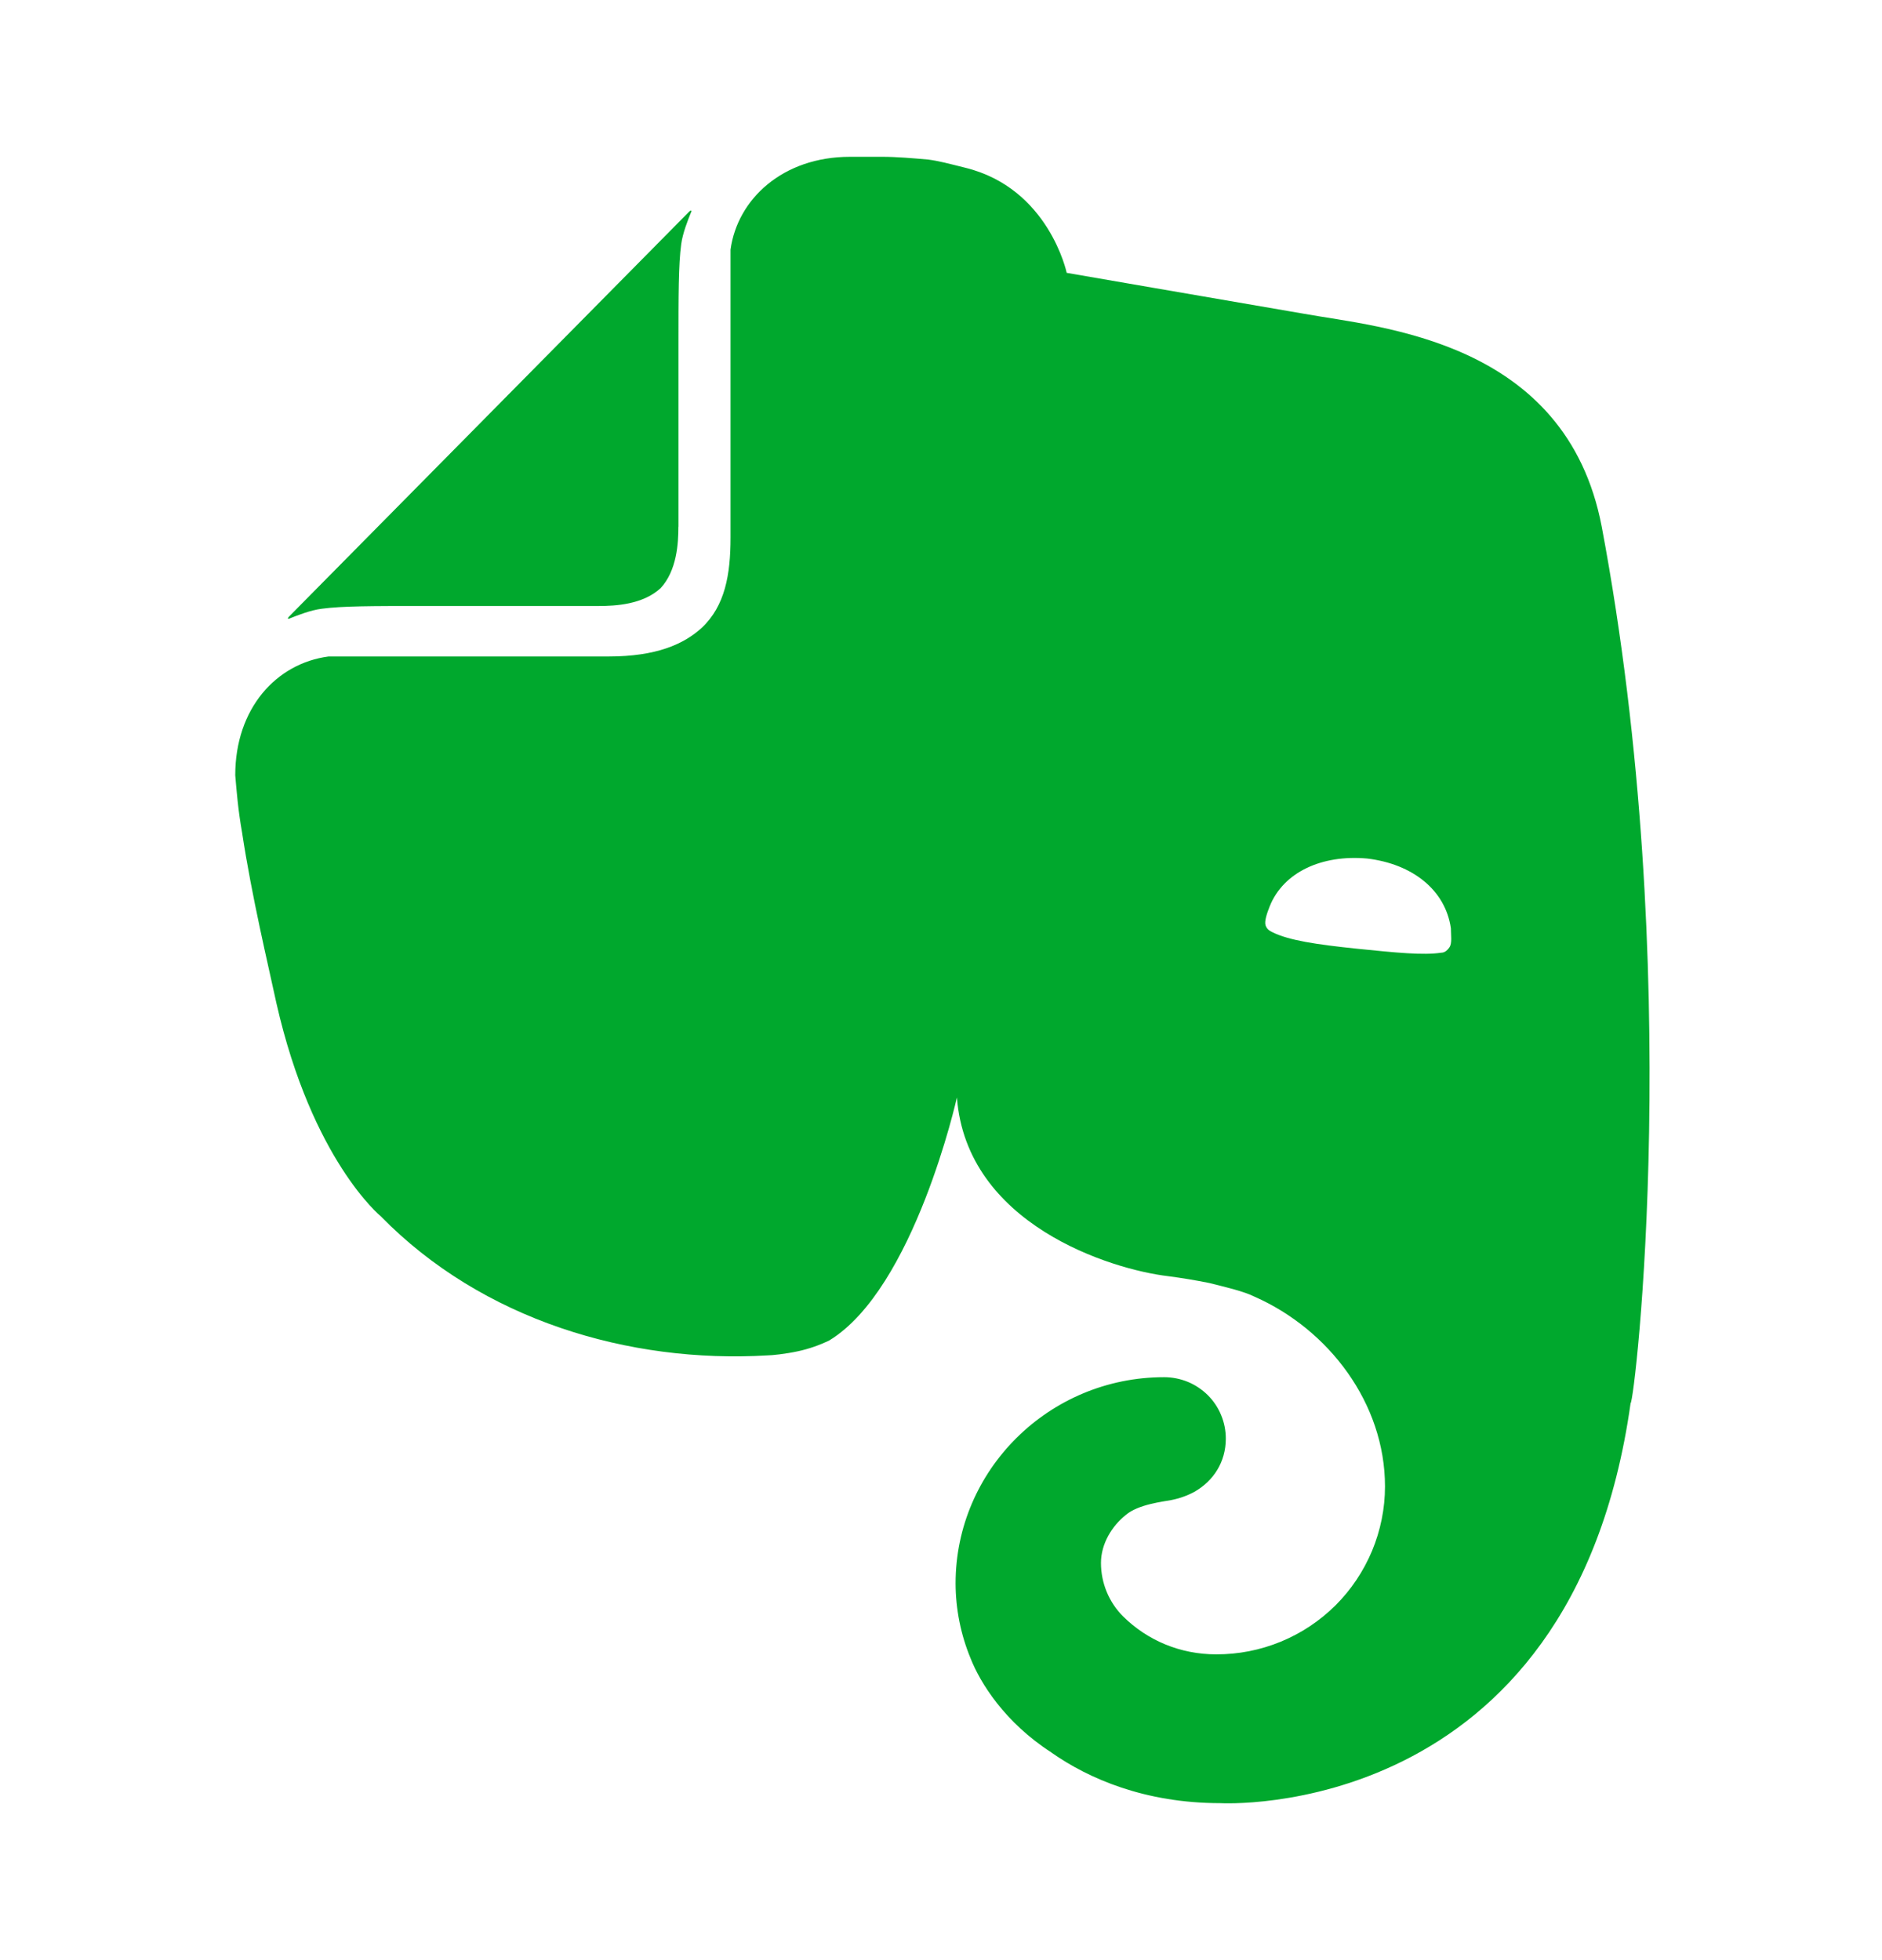 <svg width="24" height="25" viewBox="0 0 24 25" fill="none" xmlns="http://www.w3.org/2000/svg">
<path d="M8.651 6.718C8.651 6.927 8.633 7.276 8.424 7.502C8.197 7.711 7.847 7.729 7.636 7.729H5.397C4.751 7.729 4.366 7.729 4.104 7.764C3.963 7.781 3.789 7.85 3.701 7.885C3.666 7.903 3.666 7.885 3.683 7.867L8.792 2.696C8.81 2.679 8.828 2.679 8.81 2.714C8.774 2.802 8.705 2.975 8.687 3.115C8.652 3.375 8.652 3.759 8.652 4.403V6.718H8.651ZM13.41 22.353C12.816 21.971 12.501 21.466 12.378 21.153C12.252 20.849 12.187 20.524 12.186 20.195C12.186 18.75 13.376 17.565 14.845 17.565C14.948 17.565 15.05 17.585 15.146 17.624C15.241 17.663 15.328 17.721 15.401 17.793C15.475 17.866 15.533 17.953 15.572 18.048C15.612 18.143 15.632 18.246 15.632 18.349C15.632 18.646 15.475 18.889 15.23 19.028C15.137 19.078 15.037 19.113 14.933 19.133C14.845 19.151 14.513 19.185 14.355 19.324C14.18 19.463 14.04 19.69 14.04 19.934C14.04 20.195 14.145 20.438 14.319 20.613C14.634 20.926 15.055 21.1 15.509 21.1C15.791 21.101 16.071 21.046 16.332 20.939C16.593 20.832 16.83 20.674 17.03 20.476C17.23 20.277 17.388 20.04 17.497 19.78C17.605 19.52 17.662 19.241 17.662 18.959C17.662 17.897 16.944 16.956 16 16.539C15.86 16.469 15.632 16.417 15.422 16.364C15.248 16.329 15.074 16.3 14.898 16.277C14.163 16.19 12.325 15.616 12.203 13.997C12.203 13.997 11.66 16.435 10.576 17.096C10.448 17.158 10.313 17.205 10.173 17.235C10.016 17.269 9.84 17.287 9.788 17.287C8.021 17.392 6.149 16.835 4.855 15.512C4.855 15.512 3.98 14.797 3.525 12.795C3.42 12.307 3.211 11.437 3.087 10.618C3.035 10.323 3.018 10.096 3 9.888C3 9.034 3.525 8.46 4.19 8.373H7.759C8.371 8.373 8.721 8.216 8.949 8.007C9.246 7.729 9.316 7.328 9.316 6.858V3.184C9.404 2.54 9.982 2 10.838 2H11.258C11.434 2 11.643 2.018 11.836 2.035C11.976 2.053 12.098 2.087 12.308 2.139C13.376 2.4 13.603 3.48 13.603 3.48C13.603 3.48 15.615 3.828 16.63 4.002C17.592 4.177 19.971 4.334 20.426 6.718C21.494 12.395 20.846 17.896 20.794 17.896C20.042 23.259 15.563 22.998 15.563 22.998C14.6 22.998 13.883 22.685 13.41 22.354V22.353ZM17.435 10.95C16.857 10.898 16.367 11.123 16.192 11.559C16.157 11.646 16.122 11.751 16.139 11.802C16.157 11.855 16.192 11.872 16.227 11.89C16.437 11.994 16.787 12.046 17.294 12.099C17.802 12.151 18.152 12.186 18.379 12.151C18.414 12.151 18.449 12.133 18.484 12.082C18.52 12.029 18.502 11.924 18.502 11.838C18.431 11.35 18.012 11.019 17.435 10.95Z" fill="#00A82D"/>
</svg>
